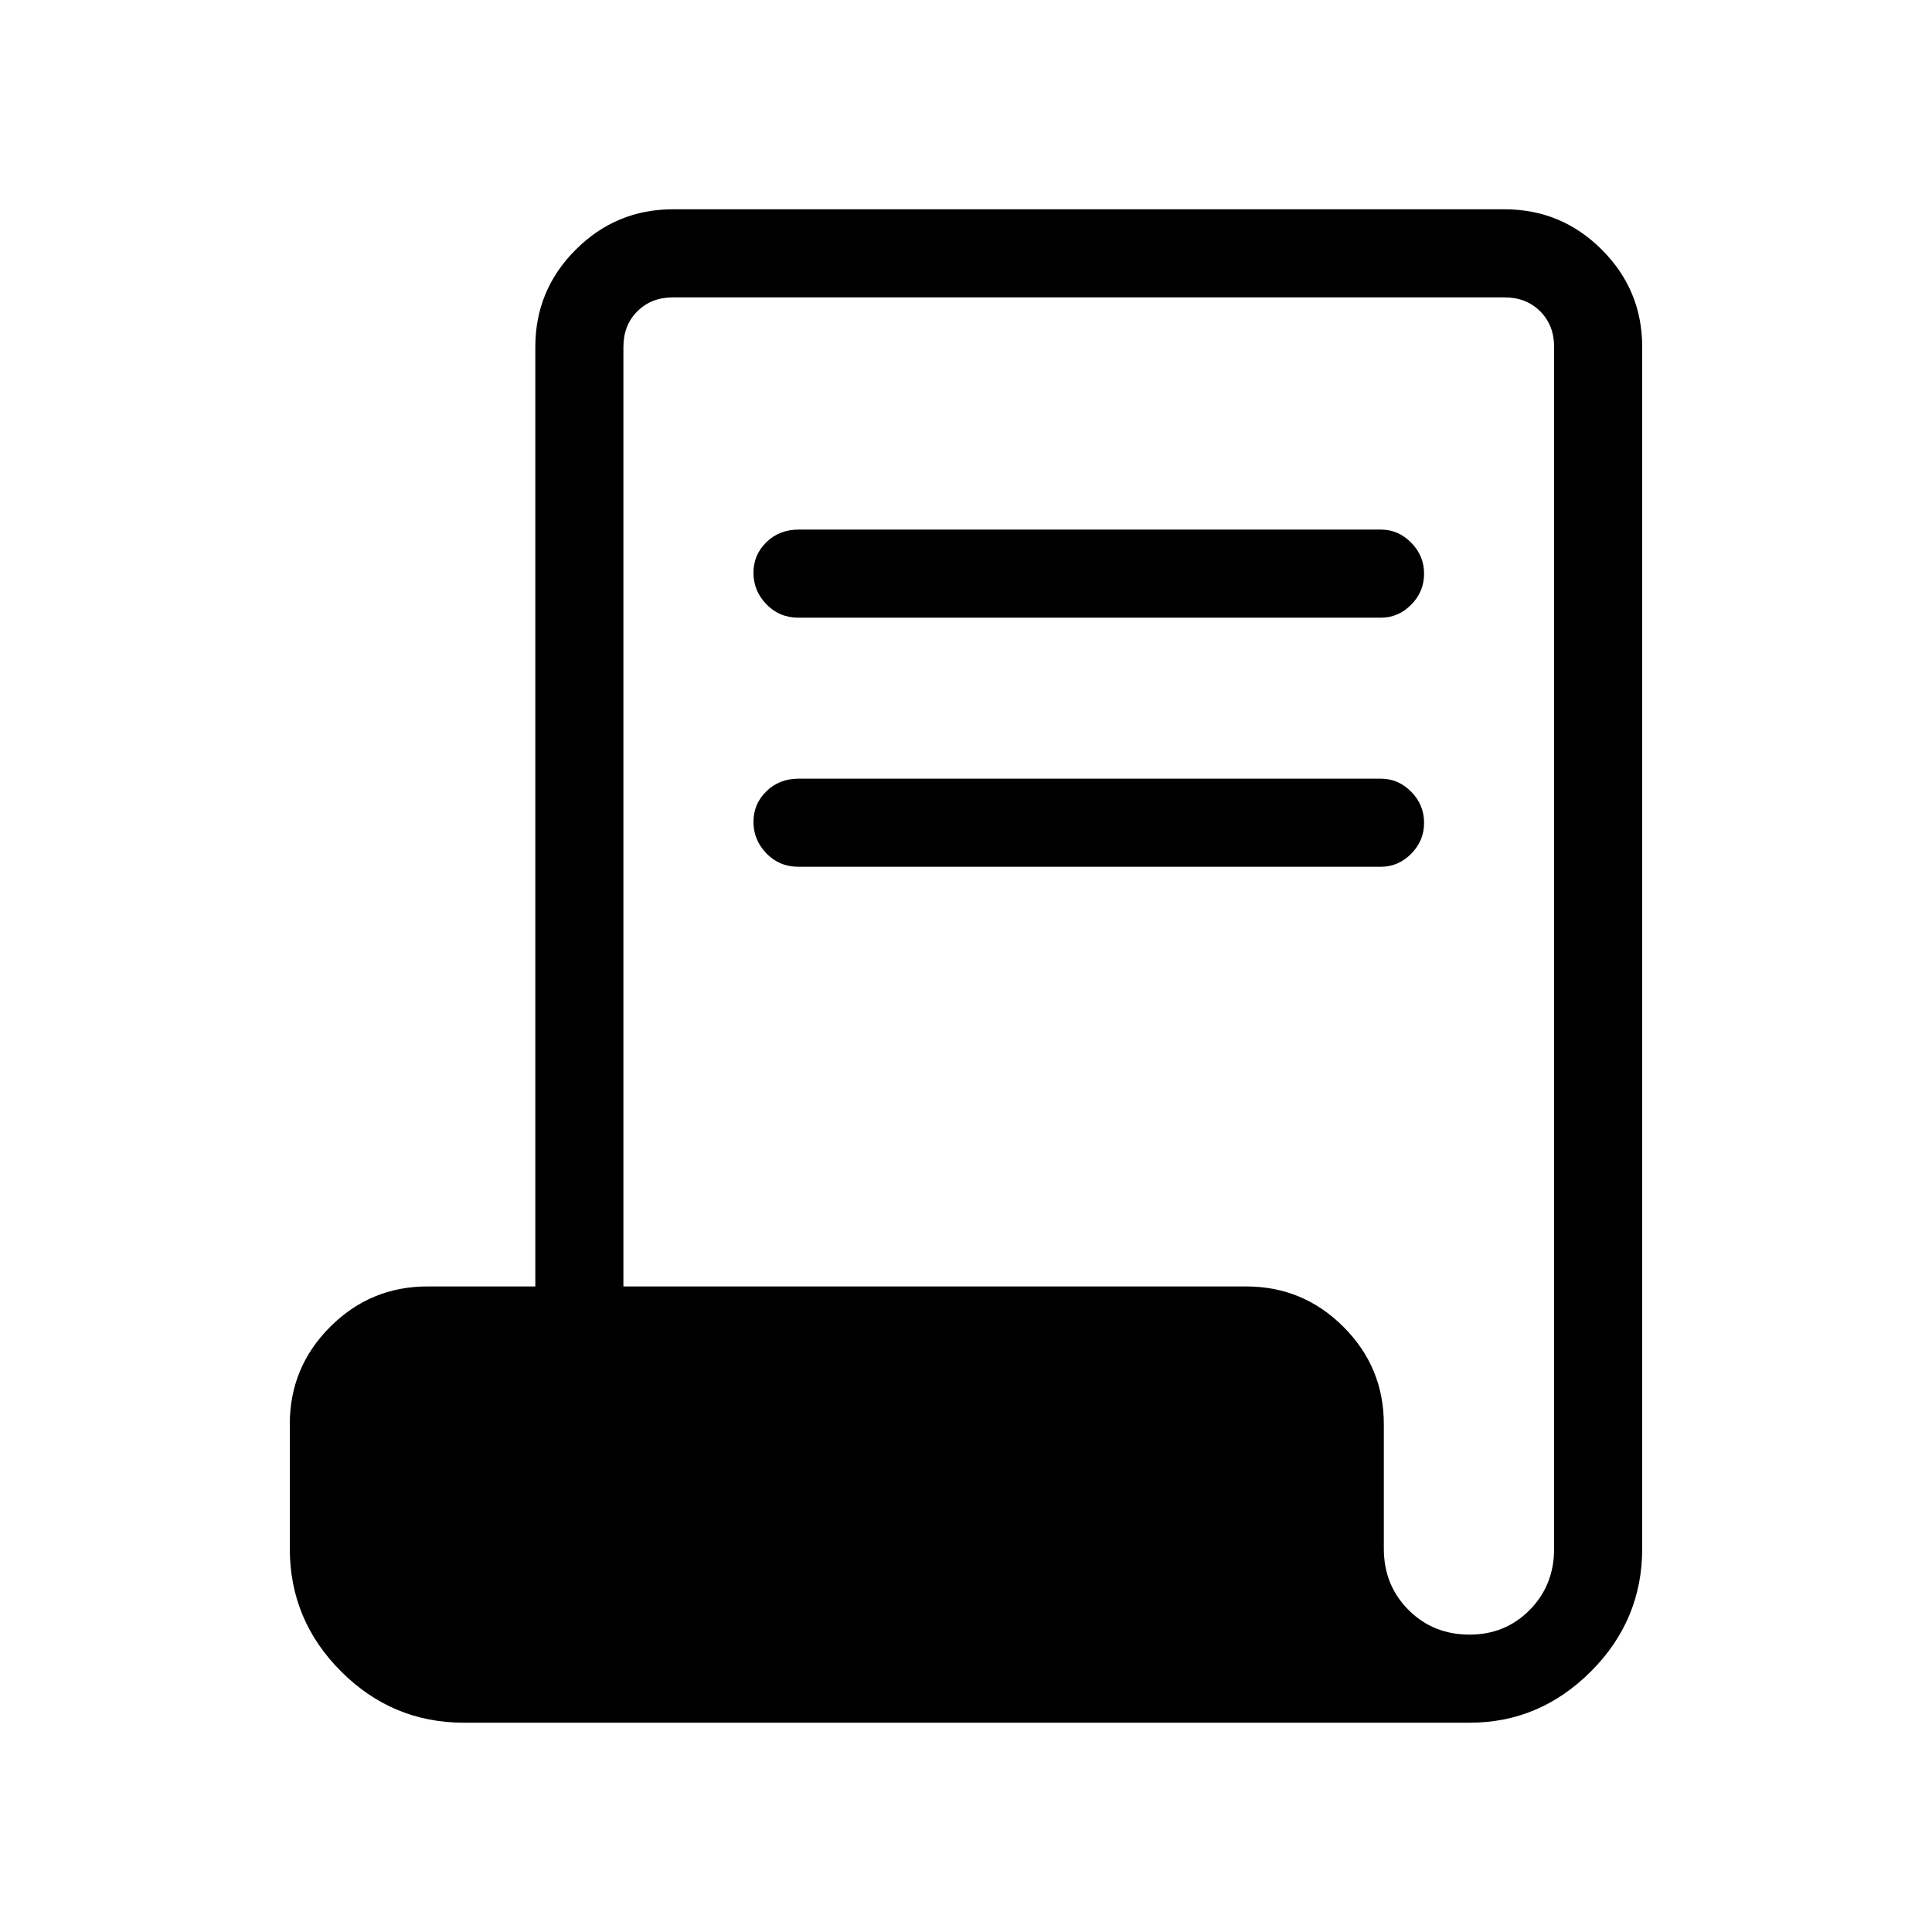 <svg xmlns="http://www.w3.org/2000/svg" height="48" viewBox="0 -960 960 960" width="48"><path d="M230.461-104q-35.506 0-60.984-25.477Q144-154.955 144-190.461v-61.924q0-28.25 20.067-48.317t48.317-20.067H266v-466.847q0-28.25 20.067-48.317T334.384-856h413.232q28.25 0 48.317 20.067T816-787.616v597.155q0 35.506-25.477 60.984Q765.045-104 730.308-104H230.461Zm499.759-43.769q17.78 0 29.895-12.274 12.116-12.274 12.116-30.418v-597.155q0-10.769-6.923-17.692t-17.692-6.923H334.384q-10.769 0-17.692 6.923t-6.923 17.692v466.847h309.462q28.25 0 48.317 20.067t20.067 48.317v61.924q0 18.144 12.249 30.418 12.249 12.274 30.356 12.274ZM396.769-653.077q-9.538 0-15.961-6.669-6.423-6.67-6.423-15.616t6.423-15.215q6.423-6.269 15.961-6.269h289.462q8.563 0 14.974 6.485 6.41 6.485 6.41 15.431 0 8.946-6.41 15.4-6.411 6.453-14.974 6.453H396.769Zm0 123.769q-9.538 0-15.961-6.669t-6.423-15.615q0-8.947 6.423-15.216t15.961-6.269h289.462q8.563 0 14.974 6.485 6.41 6.485 6.41 15.431 0 8.946-6.41 15.4-6.411 6.453-14.974 6.453H396.769Z"/></svg>